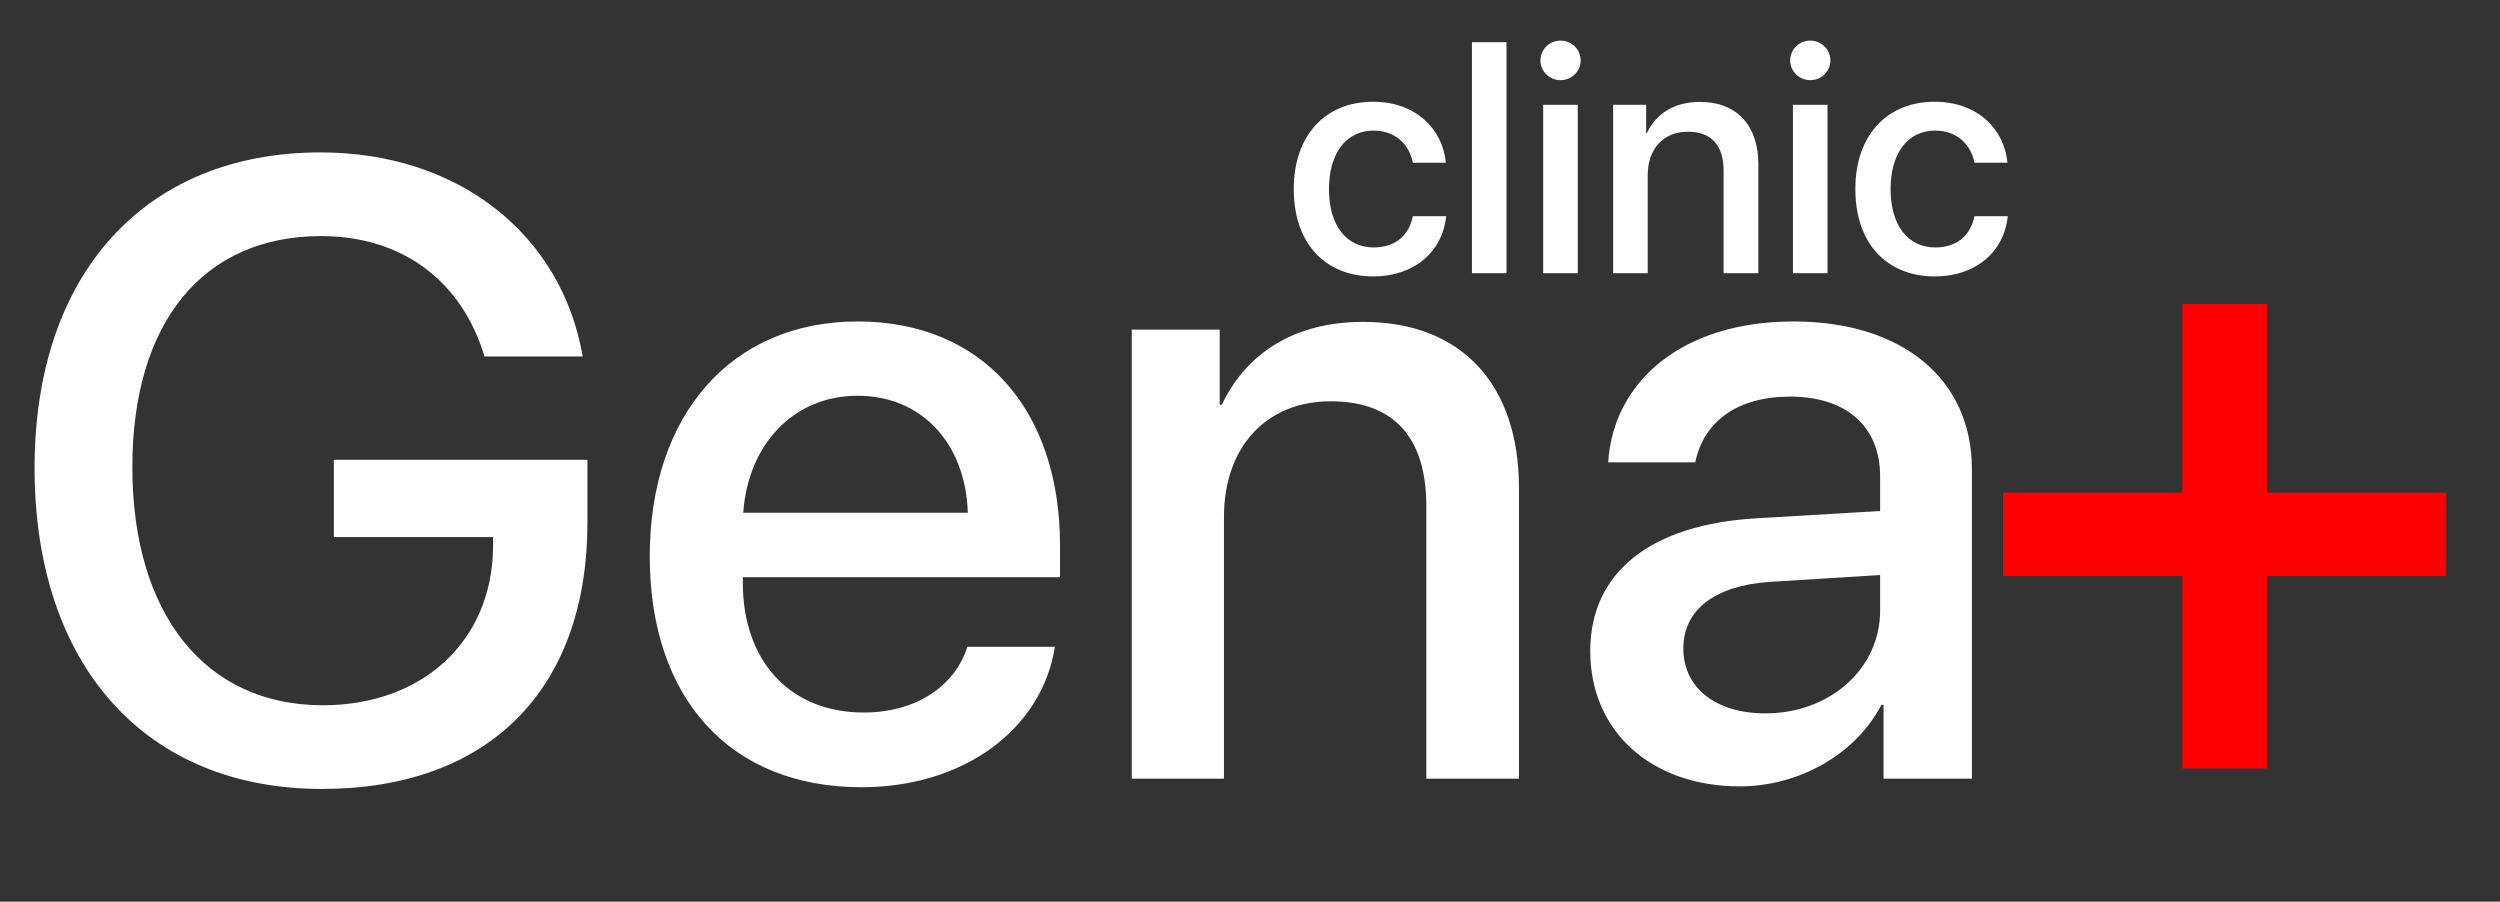 <svg width="183" height="66" viewBox="0 0 183 66" fill="none" xmlns="http://www.w3.org/2000/svg">
<rect x="0" y="0" width="183" height="66" fill="#333333" stroke="none"/>
<path d="M43 38.25C43 50.469 35.781 57.75 23.562 57.75C10.656 57.75 2.531 48.719 2.531 34.25C2.531 20.031 10.625 11.156 23.469 11.156C33.5 11.156 41.094 17.094 42.656 26.094H35.469C33.781 20.5 29.375 17.281 23.5 17.281C14.875 17.281 9.688 23.594 9.688 34.188C9.688 44.969 15.031 51.625 23.625 51.625C30.938 51.625 36 46.938 36.094 40.094V39.312H24.438V33.656H43V38.25ZM62.781 28.969C58.062 28.969 54.75 32.562 54.406 37.531H70.844C70.688 32.5 67.5 28.969 62.781 28.969ZM70.812 47.344H77.219C76.281 53.344 70.594 57.625 63.062 57.625C53.406 57.625 47.562 51.094 47.562 40.719C47.562 30.406 53.5 23.531 62.781 23.531C71.906 23.531 77.594 29.969 77.594 39.938V42.25H54.375V42.656C54.375 48.375 57.812 52.156 63.219 52.156C67.062 52.156 69.906 50.219 70.812 47.344ZM82.844 57V24.125H89.281V29.625H89.438C91.219 25.875 94.719 23.562 99.781 23.562C107.031 23.562 111.188 28.188 111.188 35.719V57H104.406V37.031C104.406 32.094 102.094 29.375 97.406 29.375C92.656 29.375 89.594 32.75 89.594 37.844V57H82.844ZM129.219 52.219C133.938 52.219 137.625 48.969 137.625 44.688V42.094L129.531 42.594C125.5 42.875 123.219 44.656 123.219 47.469C123.219 50.344 125.594 52.219 129.219 52.219ZM127.344 57.562C120.906 57.562 116.406 53.562 116.406 47.656C116.406 41.906 120.812 38.375 128.625 37.938L137.625 37.406V34.875C137.625 31.219 135.156 29.031 131.031 29.031C127.125 29.031 124.688 30.906 124.094 33.844H117.719C118.094 27.906 123.156 23.531 131.281 23.531C139.25 23.531 144.344 27.75 144.344 34.344V57H137.875V51.594H137.719C135.812 55.25 131.656 57.562 127.344 57.562Z" fill="white"/>
<path d="M165.938 42.156V56.25H159.75V42.156H146.625V36.062H159.75V22.25H165.938V36.062H179.062V42.156H165.938Z" fill="#FF0000"/>
<path d="M105.836 11.914H103.422C103.164 10.602 102.18 9.559 100.527 9.559C98.57 9.559 97.281 11.188 97.281 13.836C97.281 16.543 98.582 18.113 100.551 18.113C102.109 18.113 103.129 17.258 103.422 15.828H105.859C105.59 18.453 103.492 20.234 100.527 20.234C97 20.234 94.703 17.82 94.703 13.836C94.703 9.922 97 7.449 100.504 7.449C103.68 7.449 105.613 9.488 105.836 11.914ZM107.746 20V3.09H110.277V20H107.746ZM112.961 20V7.672H115.492V20H112.961ZM114.227 5.867C113.418 5.867 112.762 5.223 112.762 4.426C112.762 3.617 113.418 2.973 114.227 2.973C115.047 2.973 115.703 3.617 115.703 4.426C115.703 5.223 115.047 5.867 114.227 5.867ZM118.082 20V7.672H120.496V9.734H120.555C121.223 8.328 122.535 7.461 124.434 7.461C127.152 7.461 128.711 9.195 128.711 12.02V20H126.168V12.512C126.168 10.66 125.301 9.641 123.543 9.641C121.762 9.641 120.613 10.906 120.613 12.816V20H118.082ZM131.242 20V7.672H133.773V20H131.242ZM132.508 5.867C131.699 5.867 131.043 5.223 131.043 4.426C131.043 3.617 131.699 2.973 132.508 2.973C133.328 2.973 133.984 3.617 133.984 4.426C133.984 5.223 133.328 5.867 132.508 5.867ZM146.945 11.914H144.531C144.273 10.602 143.289 9.559 141.637 9.559C139.68 9.559 138.391 11.188 138.391 13.836C138.391 16.543 139.691 18.113 141.66 18.113C143.219 18.113 144.238 17.258 144.531 15.828H146.969C146.699 18.453 144.602 20.234 141.637 20.234C138.109 20.234 135.812 17.82 135.812 13.836C135.812 9.922 138.109 7.449 141.613 7.449C144.789 7.449 146.723 9.488 146.945 11.914Z" fill="white"/>
</svg>
